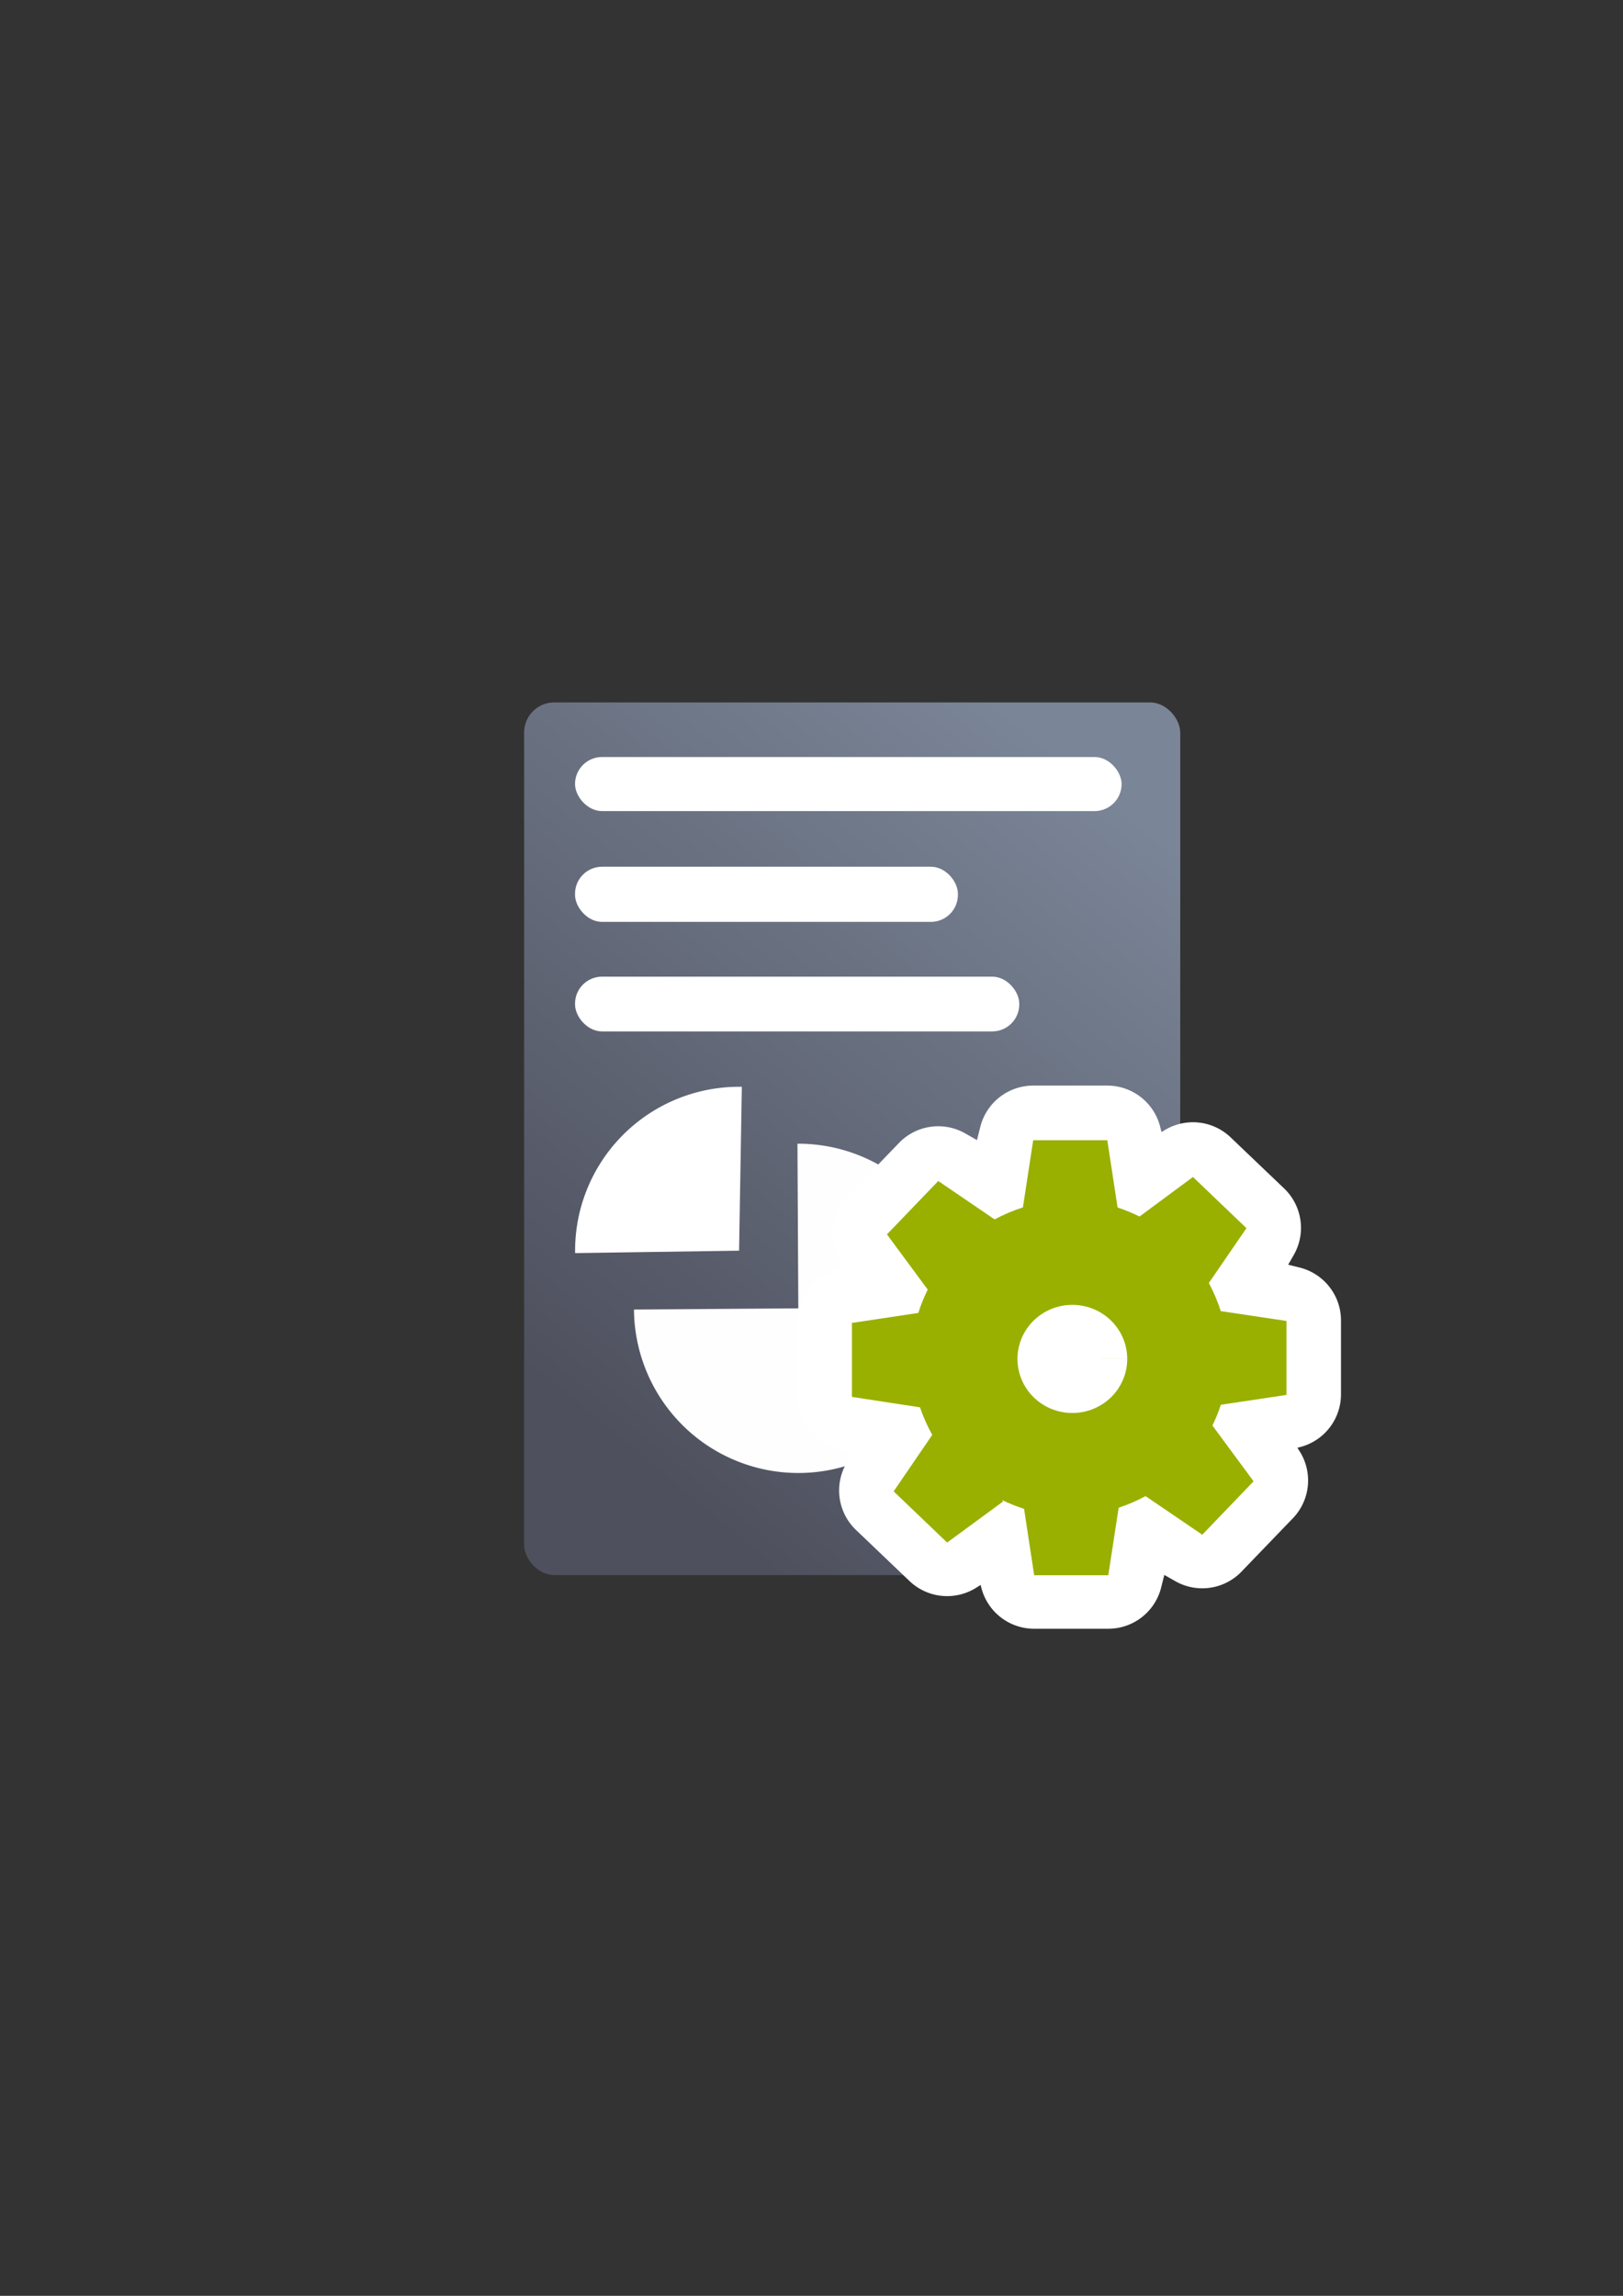 <?xml version="1.0" encoding="UTF-8" standalone="no"?>
<!-- Created with Inkscape (http://www.inkscape.org/) -->

<svg
   xmlns:dc="http://purl.org/dc/elements/1.1/"
   xmlns:cc="http://creativecommons.org/ns#"
   xmlns:rdf="http://www.w3.org/1999/02/22-rdf-syntax-ns#"
   xmlns:svg="http://www.w3.org/2000/svg"
   xmlns="http://www.w3.org/2000/svg"
   xmlns:xlink="http://www.w3.org/1999/xlink"
   xmlns:sodipodi="http://sodipodi.sourceforge.net/DTD/sodipodi-0.dtd"
   xmlns:inkscape="http://www.inkscape.org/namespaces/inkscape"
   width="210mm"
   height="297mm"
   viewBox="0 0 744.094 1052.362"
   id="svg2"
   version="1.1"
   inkscape:version="0.91 r13725"
   inkscape:export-xdpi="3.6058843"
   inkscape:export-ydpi="3.6058843"
   sodipodi:docname="report-run.svg"
   inkscape:export-filename="C:\Users\johannes\Documents\Arbeit\RRZE\github3\bicons\16x16\emblems\report-run.png">
  <rect x="0" y="0" width="744.094" height="1052.362" fill="#333333" stroke="none"/>
  <defs
     id="defs4">
    <linearGradient
       id="linearGradient2224">
      <stop
         id="stop2226"
         offset="0"
         style="stop-color:#7c7c7c;stop-opacity:1;" />
      <stop
         id="stop2228"
         offset="1"
         style="stop-color:#b8b8b8;stop-opacity:1;" />
    </linearGradient>
    <linearGradient
       id="linearGradient15218">
      <stop
         id="stop15220"
         offset="0"
         style="stop-color:#eeeeef;stop-opacity:1;" />
      <stop
         id="stop2736"
         offset="0.599"
         style="stop-color:#d3d7cf;stop-opacity:1;" />
      <stop
         id="stop2738"
         offset="0.828"
         style="stop-color:#ffffff;stop-opacity:1;" />
      <stop
         id="stop15222"
         offset="1"
         style="stop-color:#d3d7cf;stop-opacity:1;" />
    </linearGradient>
    <pattern
       y="0"
       x="0"
       height="6"
       width="6"
       patternUnits="userSpaceOnUse"
       id="EMFhbasepattern" />
    <pattern
       y="0"
       x="0"
       height="6"
       width="6"
       patternUnits="userSpaceOnUse"
       id="EMFhbasepattern-5" />
    <linearGradient
       inkscape:collect="always"
       xlink:href="#linearGradient4272"
       id="linearGradient4278-1"
       x1="60"
       y1="487.362"
       x2="95"
       y2="462.362"
       gradientUnits="userSpaceOnUse"
       gradientTransform="matrix(4.395,0,0,4.376,149.856,-1455.969)" />
    <linearGradient
       inkscape:collect="always"
       id="linearGradient4272">
      <stop
         style="stop-color:#99b000;stop-opacity:1;"
         offset="0"
         id="stop4274" />
      <stop
         style="stop-color:#a9bc24;stop-opacity:1"
         offset="1"
         id="stop4276" />
    </linearGradient>
    <linearGradient
       inkscape:collect="always"
       xlink:href="#linearGradient4195"
       id="linearGradient4252"
       x1="630.451"
       y1="497.99"
       x2="867.014"
       y2="203.143"
       gradientUnits="userSpaceOnUse"
       gradientTransform="matrix(0.97,0,0,1,-291.283,363.806)" />
    <linearGradient
       inkscape:collect="always"
       id="linearGradient4195">
      <stop
         style="stop-color:#4e505d;stop-opacity:1"
         offset="0"
         id="stop4197" />
      <stop
         style="stop-color:#7a8597;stop-opacity:1"
         offset="1"
         id="stop4199" />
    </linearGradient>
  </defs>
  <sodipodi:namedview
     id="base"
     pagecolor="#ffffff"
     bordercolor="#666666"
     borderopacity="1.0"
     inkscape:pageopacity="0.0"
     inkscape:pageshadow="2"
     inkscape:zoom="0.5"
     inkscape:cx="90.927456"
     inkscape:cy="415.67905"
     inkscape:document-units="px"
     inkscape:current-layer="layer1"
     showgrid="false"
     showguides="true"
     inkscape:guide-bbox="true"
     inkscape:window-width="1366"
     inkscape:window-height="721"
     inkscape:window-x="-4"
     inkscape:window-y="-4"
     inkscape:window-maximized="1">
    <sodipodi:guide
       position="560,730"
       orientation="0,1"
       id="guide3338" />
    <sodipodi:guide
       position="560,330"
       orientation="0,1"
       id="guide3340" />
    <sodipodi:guide
       position="190,475"
       orientation="1,0"
       id="guide3344" />
    <sodipodi:guide
       position="590,451"
       orientation="1,0"
       id="guide3346" />
    <inkscape:grid
       type="xygrid"
       id="grid3440" />
  </sodipodi:namedview>
  <g
     inkscape:label="Ebene 1"
     inkscape:groupmode="layer"
     id="layer1">
    <g
       id="g4279"
       transform="translate(-40,-202)">
      <rect
         inkscape:export-filename="C:\Users\johannes\Desktop\path4351.png"
         inkscape:export-ydpi="3.602556"
         inkscape:export-xdpi="3.602556"
         y="524.162"
         x="230.496"
         height="400"
         width="400"
         id="rect3336"
         style="fill:none;fill-rule:evenodd;stroke:none;stroke-width:1px;stroke-linecap:butt;stroke-linejoin:miter;stroke-opacity:1" />
      <rect
         inkscape:export-ydpi="3.602556"
         inkscape:export-xdpi="3.602556"
         inkscape:export-filename="C:\Users\johannes\Desktop\path4351.png"
         y="524.229"
         x="230.536"
         height="400"
         width="400"
         id="rect4160"
         style="opacity:1;fill:none;fill-opacity:1;stroke:none;stroke-width:23;stroke-linecap:butt;stroke-linejoin:round;stroke-miterlimit:4;stroke-dasharray:none;stroke-opacity:1" />
      <rect
         inkscape:export-ydpi="3.602556"
         inkscape:export-xdpi="3.602556"
         inkscape:export-filename="C:\Users\johannes\Desktop\path4351.png"
         ry="13.811"
         y="523.981"
         x="280.295"
         height="400"
         width="300.808"
         id="rect4244"
         style="color:#252525;clip-rule:nonzero;display:inline;overflow:visible;visibility:visible;opacity:1;isolation:auto;mix-blend-mode:normal;color-interpolation:sRGB;color-interpolation-filters:linearRGB;solid-color:#252525;solid-opacity:1;fill:url(#linearGradient4252);fill-opacity:1;fill-rule:nonzero;stroke:none;stroke-width:50;stroke-linecap:square;stroke-linejoin:round;stroke-miterlimit:4;stroke-dasharray:none;stroke-dashoffset:0;stroke-opacity:1;color-rendering:auto;image-rendering:auto;shape-rendering:auto;text-rendering:auto;enable-background:accumulate" />
      <path
         inkscape:export-ydpi="3.602556"
         inkscape:export-xdpi="3.602556"
         inkscape:export-filename="C:\Users\johannes\Desktop\path4351.png"
         style="color:#252525;clip-rule:nonzero;display:inline;overflow:visible;visibility:visible;opacity:0.99;isolation:auto;mix-blend-mode:normal;color-interpolation:sRGB;color-interpolation-filters:linearRGB;solid-color:#252525;solid-opacity:1;fill:#ffffff;fill-opacity:1;fill-rule:nonzero;stroke:none;stroke-width:50;stroke-linecap:butt;stroke-linejoin:round;stroke-miterlimit:4;stroke-dasharray:none;stroke-dashoffset:0;stroke-opacity:1;color-rendering:auto;image-rendering:auto;shape-rendering:auto;text-rendering:auto;enable-background:accumulate"
         id="path4243"
         sodipodi:type="arc"
         sodipodi:cx="-811.00134"
         sodipodi:cy="386.54028"
         sodipodi:rx="75.447678"
         sodipodi:ry="75.327934"
         sodipodi:start="0.018793679"
         sodipodi:end="4.7291372"
         d="m -735.567,387.956 a 75.448,75.328 0 0 1 -76.801,73.9 75.448,75.328 0 0 1 -74.07,-76.628 75.448,75.328 0 0 1 76.7,-74.004 l -1.264,75.317 z"
         inkscape:transform-center-x="4.9715565"
         inkscape:transform-center-y="-0.15991847"
         transform="matrix(-0.024,-1,1,-0.024,0,0)" />
      <rect
         inkscape:export-ydpi="3.602556"
         inkscape:export-xdpi="3.602556"
         inkscape:export-filename="C:\Users\johannes\Desktop\path4351.png"
         ry="12.391"
         y="549.004"
         x="303.632"
         height="24.781"
         width="250.594"
         id="rect4258"
         style="color:#252525;clip-rule:nonzero;display:inline;overflow:visible;visibility:visible;opacity:1;isolation:auto;mix-blend-mode:normal;color-interpolation:sRGB;color-interpolation-filters:linearRGB;solid-color:#252525;solid-opacity:1;fill:#ffffff;fill-opacity:1;fill-rule:nonzero;stroke:none;stroke-width:50;stroke-linecap:square;stroke-linejoin:round;stroke-miterlimit:4;stroke-dasharray:none;stroke-dashoffset:0;stroke-opacity:1;color-rendering:auto;image-rendering:auto;shape-rendering:auto;text-rendering:auto;enable-background:accumulate" />
      <rect
         inkscape:export-ydpi="3.602556"
         inkscape:export-xdpi="3.602556"
         inkscape:export-filename="C:\Users\johannes\Desktop\path4351.png"
         ry="12.391"
         y="599.296"
         x="303.632"
         height="25.279"
         width="175.539"
         id="rect4260"
         style="color:#252525;clip-rule:nonzero;display:inline;overflow:visible;visibility:visible;opacity:1;isolation:auto;mix-blend-mode:normal;color-interpolation:sRGB;color-interpolation-filters:linearRGB;solid-color:#252525;solid-opacity:1;fill:#ffffff;fill-opacity:1;fill-rule:nonzero;stroke:none;stroke-width:50;stroke-linecap:square;stroke-linejoin:round;stroke-miterlimit:4;stroke-dasharray:none;stroke-dashoffset:0;stroke-opacity:1;color-rendering:auto;image-rendering:auto;shape-rendering:auto;text-rendering:auto;enable-background:accumulate" />
      <rect
         inkscape:export-ydpi="3.602556"
         inkscape:export-xdpi="3.602556"
         inkscape:export-filename="C:\Users\johannes\Desktop\path4351.png"
         ry="12.391"
         y="649.678"
         x="303.632"
         height="25.102"
         width="203.674"
         id="rect4262"
         style="color:#252525;clip-rule:nonzero;display:inline;overflow:visible;visibility:visible;opacity:1;isolation:auto;mix-blend-mode:normal;color-interpolation:sRGB;color-interpolation-filters:linearRGB;solid-color:#252525;solid-opacity:1;fill:#ffffff;fill-opacity:1;fill-rule:nonzero;stroke:none;stroke-width:50;stroke-linecap:square;stroke-linejoin:round;stroke-miterlimit:4;stroke-dasharray:none;stroke-dashoffset:0;stroke-opacity:1;color-rendering:auto;image-rendering:auto;shape-rendering:auto;text-rendering:auto;enable-background:accumulate" />
      <g
         transform="translate(40.149,201.923)"
         id="g4285">
        <path
           style="opacity:1;fill:url(#linearGradient4278-1);fill-opacity:1;stroke:#ffffff;stroke-width:50;stroke-linecap:square;stroke-linejoin:round;stroke-miterlimit:4;stroke-dasharray:none;stroke-opacity:1"
           d="m 473.533,522.698 -6.713,26.72 a 76.921,76.586 0 0 0 -12.972,5.488 l -23.84,-13.574 -23.523,24.42 14.689,23.249 a 76.921,76.586 0 0 0 -4.31,10.676 l -26.433,6.573 0,33.84 27.188,6.761 0,-0.044 a 76.921,76.586 0 0 0 5.632,12.642 l -13.693,23.848 24.527,23.412 23.72,-14.856 -0.721,-0.692 a 76.921,76.586 0 0 0 10.268,4.128 l 6.628,26.378 33.979,0 6.756,-26.899 a 76.921,76.586 0 0 0 12.328,-5.308 l 24.003,13.668 23.523,-24.429 -14.861,-23.523 a 76.921,76.586 0 0 0 3.846,-9.496 l 26.098,-6.496 0,-33.831 -26.124,-6.496 a 76.921,76.586 0 0 0 -5.469,-12.873 l 13.247,-23.078 -24.527,-23.412 -22.501,14.095 A 76.921,76.586 0 0 0 514.226,549.468 l -6.713,-26.771 -33.979,0 z"
           id="path4172-5"
           inkscape:connector-curvature="0" />
        <path
           sodipodi:nodetypes="cccccccccccccccccccccccccccccccccccc"
           style="opacity:1;fill:#99b000;fill-opacity:1;stroke:none;stroke-width:20.627;stroke-linecap:square;stroke-linejoin:miter;stroke-miterlimit:4;stroke-dasharray:none;stroke-opacity:1"
           d="m 473.538,522.753 -4.713,30.777 c -4.484,1.433 -8.826,3.274 -12.972,5.499 l -25.84,-17.602 -23.523,24.472 18.689,25.299 c -1.703,3.453 -3.144,7.03 -4.31,10.699 l -30.433,4.587 0,33.912 31.188,4.776 0,-0.044 c 1.49,4.384 3.375,8.624 5.632,12.669 l -17.693,25.898 24.527,23.462 25.72,-18.887 -0.721,-0.694 c 3.318,1.623 6.75,3.006 10.268,4.137 l 4.628,30.434 33.979,0 4.756,-30.957 c 4.257,-1.411 8.382,-3.191 12.328,-5.319 l 26.003,17.697 23.523,-24.481 -18.861,-25.573 c 1.493,-3.083 2.778,-6.262 3.846,-9.517 l 30.098,-4.51 0,-33.903 -30.124,-4.51 c -1.425,-4.457 -3.255,-8.775 -5.469,-12.9 l 17.247,-25.128 -24.527,-23.462 -24.501,18.125 c -3.249,-1.611 -6.609,-2.991 -10.053,-4.129 l -4.713,-30.828 -33.979,0 z"
           id="path4172-4"
           inkscape:connector-curvature="0" />
        <path
           style="opacity:1;fill:#ffffff;fill-opacity:1;stroke:none;stroke-width:20.627;stroke-linecap:square;stroke-linejoin:miter;stroke-miterlimit:4;stroke-dasharray:none;stroke-opacity:1"
           id="path4304-7"
           sodipodi:type="arc"
           sodipodi:cx="491.49158"
           sodipodi:cy="622.98608"
           sodipodi:rx="25.158535"
           sodipodi:ry="24.780451"
           sodipodi:start="0"
           sodipodi:end="6.282867"
           d="m 516.65,622.986 a 25.159,24.78 0 0 1 -25.157,24.78 25.159,24.78 0 0 1 -25.161,-24.776 25.159,24.78 0 0 1 25.153,-24.784 25.159,24.78 0 0 1 25.165,24.773 l -25.159,0.008 z" />
      </g>
      <path
         inkscape:export-ydpi="3.602556"
         inkscape:export-xdpi="3.602556"
         inkscape:export-filename="C:\Users\johannes\Desktop\path4351.png"
         d="m 303.671,776.401 a 75.183,75.125 0 0 1 22.064,-54.287 75.183,75.125 0 0 1 54.371,-21.942 l -1.26,75.114 z"
         sodipodi:end="4.7291441"
         sodipodi:start="3.1267591"
         sodipodi:ry="75.125"
         sodipodi:rx="75.183273"
         sodipodi:cy="775.28674"
         sodipodi:cx="378.84552"
         sodipodi:type="arc"
         id="path4259"
         style="color:#000000;clip-rule:nonzero;display:inline;overflow:visible;visibility:visible;opacity:1;isolation:auto;mix-blend-mode:normal;color-interpolation:sRGB;color-interpolation-filters:linearRGB;solid-color:#000000;solid-opacity:1;fill:#ffffff;fill-opacity:1;fill-rule:evenodd;stroke:none;stroke-width:50;stroke-linecap:butt;stroke-linejoin:round;stroke-miterlimit:4;stroke-dasharray:none;stroke-dashoffset:0;stroke-opacity:1;color-rendering:auto;image-rendering:auto;shape-rendering:auto;text-rendering:auto;enable-background:accumulate" />
    </g>
  </g>
</svg>
